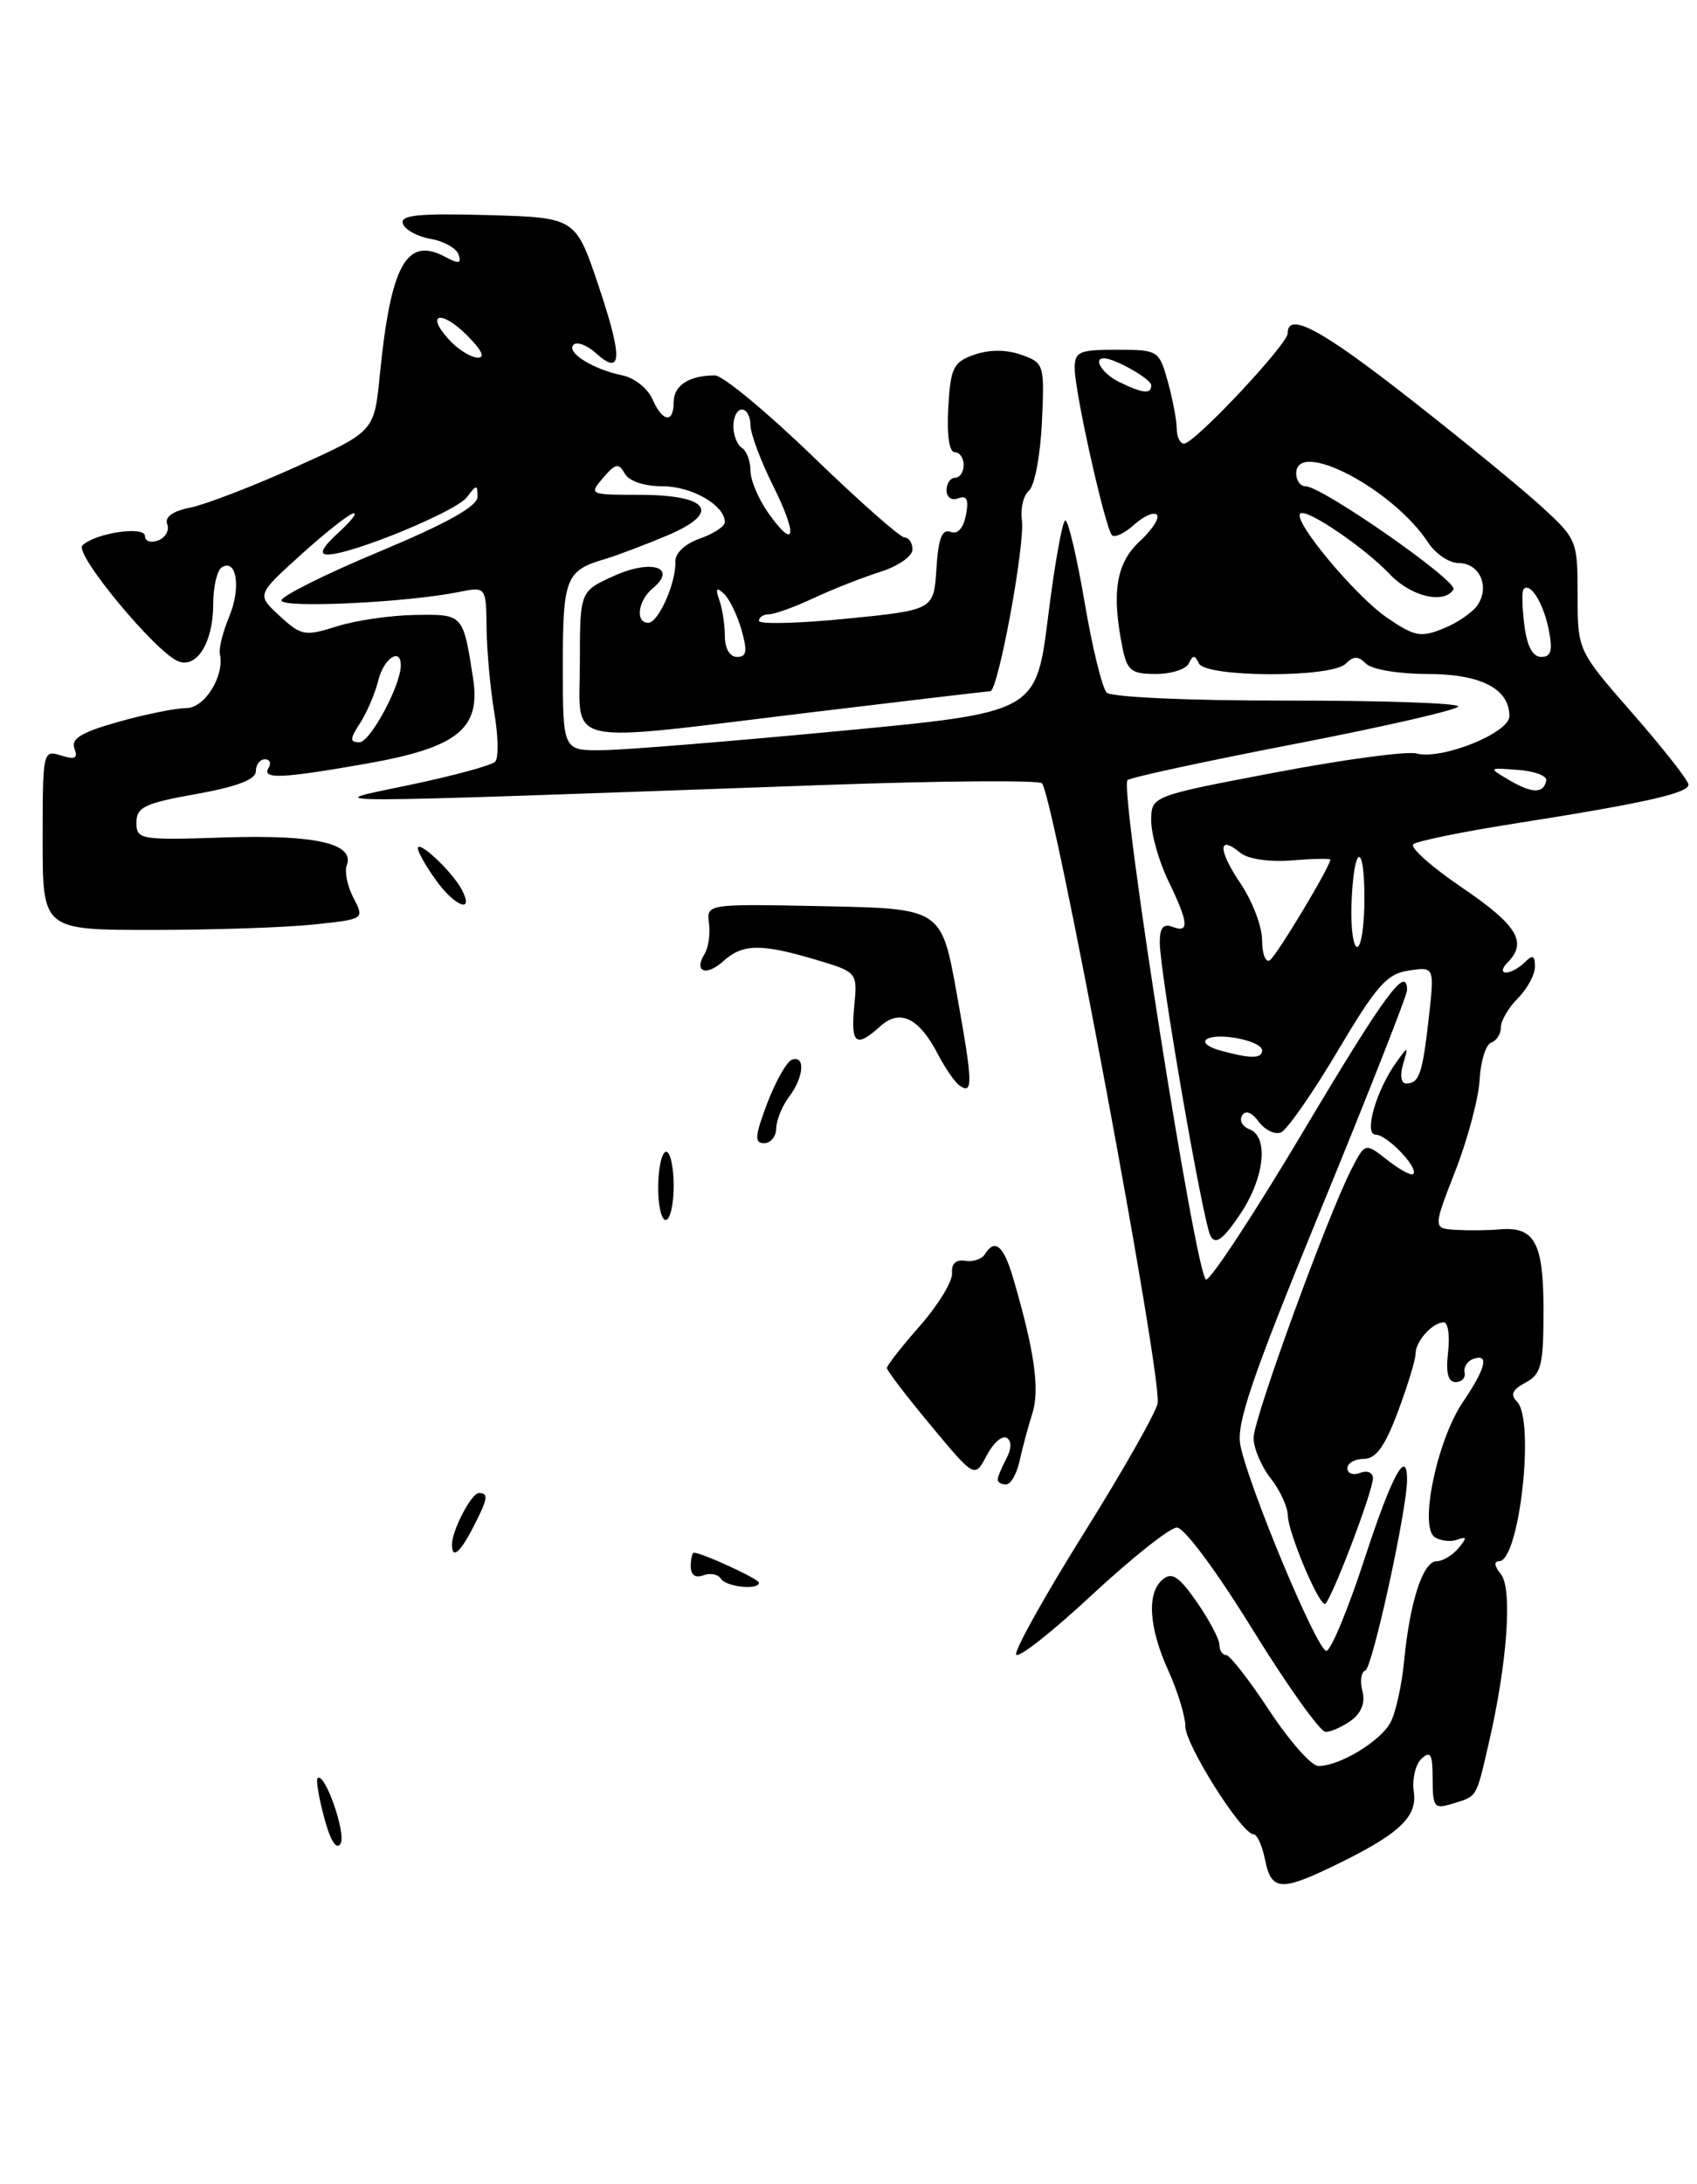 <?xml version="1.0" encoding="UTF-8" standalone="no"?>
<!DOCTYPE svg PUBLIC "-//W3C//DTD SVG 1.1//EN" "http://www.w3.org/Graphics/SVG/1.1/DTD/svg11.dtd" >
<svg xmlns="http://www.w3.org/2000/svg" xmlns:xlink="http://www.w3.org/1999/xlink" version="1.1" viewBox="0 0 199 256">
 <g >
 <path fill="currentColor"
d=" M 156.06 218.87 C 163.99 215.07 166.23 213.03 165.79 210.04 C 165.58 208.56 165.98 206.80 166.70 206.14 C 167.75 205.15 168.00 205.61 168.00 208.53 C 168.00 211.81 168.20 212.07 170.25 211.44 C 173.26 210.52 173.07 210.84 174.55 204.46 C 176.76 194.98 177.39 186.18 175.99 184.49 C 175.24 183.59 175.16 183.00 175.79 183.00 C 178.17 183.00 180.03 166.43 177.89 164.29 C 177.08 163.48 177.35 162.88 178.89 162.06 C 180.74 161.07 181.00 160.03 181.00 153.59 C 181.00 145.63 179.97 143.74 175.84 144.10 C 174.55 144.22 172.27 144.24 170.77 144.16 C 168.03 144.00 168.03 144.00 170.66 137.25 C 172.11 133.54 173.39 128.72 173.51 126.55 C 173.63 124.37 174.24 122.42 174.86 122.21 C 175.49 122.00 176.00 121.20 176.00 120.42 C 176.00 119.64 176.90 118.10 178.00 117.00 C 179.10 115.90 180.00 114.23 180.00 113.30 C 180.00 111.98 179.73 111.87 178.80 112.80 C 178.14 113.46 177.15 114.00 176.60 114.00 C 176.04 114.00 176.13 113.47 176.80 112.80 C 179.15 110.45 177.91 108.43 171.48 104.06 C 167.89 101.63 165.31 99.33 165.73 98.96 C 166.15 98.59 171.45 97.50 177.50 96.55 C 192.77 94.15 198.00 92.98 198.00 91.97 C 198.00 91.50 195.07 87.77 191.50 83.68 C 185.00 76.26 185.00 76.26 185.00 69.76 C 185.00 63.38 184.92 63.18 180.75 59.36 C 178.41 57.23 171.47 51.54 165.33 46.74 C 154.90 38.57 151.00 36.49 151.00 39.07 C 151.00 40.36 140.06 52.00 138.85 52.00 C 138.38 52.00 138.00 51.21 137.99 50.25 C 137.99 49.29 137.52 46.81 136.95 44.75 C 135.92 41.06 135.82 41.00 130.95 41.00 C 126.48 41.00 126.00 41.22 126.03 43.25 C 126.06 46.10 129.62 61.95 130.40 62.74 C 130.72 63.06 131.89 62.50 133.00 61.50 C 134.11 60.50 135.31 59.97 135.66 60.33 C 136.02 60.69 135.12 62.09 133.66 63.44 C 130.89 66.00 130.33 69.42 131.62 75.88 C 132.17 78.62 132.66 79.00 135.54 79.00 C 137.35 79.00 139.10 78.44 139.42 77.75 C 139.88 76.75 140.12 76.75 140.58 77.75 C 141.36 79.42 156.13 79.47 157.80 77.80 C 158.73 76.87 159.27 76.87 160.20 77.80 C 160.87 78.47 164.06 79.00 167.37 79.00 C 173.64 79.00 177.00 80.72 177.00 83.94 C 177.00 85.91 169.08 89.10 166.10 88.32 C 164.98 88.02 157.52 89.03 149.53 90.55 C 135.00 93.31 135.00 93.31 135.00 96.20 C 135.00 97.79 135.90 100.96 137.00 103.24 C 139.39 108.18 139.50 109.41 137.50 108.64 C 136.43 108.23 136.00 108.74 136.00 110.44 C 136.00 114.00 141.07 143.29 141.96 144.89 C 142.54 145.93 143.41 145.29 145.37 142.41 C 148.28 138.13 148.83 133.25 146.51 132.36 C 145.68 132.05 145.30 131.32 145.66 130.74 C 146.06 130.09 146.80 130.37 147.60 131.47 C 148.32 132.45 149.49 133.02 150.20 132.74 C 150.92 132.45 153.91 128.17 156.85 123.21 C 161.42 115.51 162.64 114.13 165.21 113.76 C 168.22 113.31 168.22 113.31 167.54 119.37 C 166.80 125.92 166.42 127.00 164.87 127.00 C 164.30 127.00 164.15 126.03 164.53 124.75 C 165.17 122.56 165.15 122.55 163.75 124.50 C 161.36 127.82 159.89 133.00 161.33 133.00 C 162.66 133.00 166.41 136.93 165.72 137.61 C 165.49 137.84 164.13 137.10 162.70 135.98 C 160.09 133.93 160.09 133.93 158.51 136.98 C 155.71 142.40 147.00 166.28 147.00 168.54 C 147.00 169.74 147.90 171.87 149.00 173.27 C 150.10 174.67 151.01 176.64 151.02 177.66 C 151.05 179.60 154.57 188.00 155.36 188.00 C 155.96 188.00 161.00 174.83 161.00 173.26 C 161.00 172.60 160.32 172.32 159.50 172.64 C 158.68 172.95 158.00 172.72 158.00 172.11 C 158.00 171.50 158.87 171.00 159.93 171.00 C 161.35 171.00 162.40 169.55 163.93 165.46 C 165.07 162.42 166.00 159.36 166.00 158.66 C 166.00 157.20 167.99 155.00 169.31 155.00 C 169.81 155.00 170.03 156.57 169.81 158.50 C 169.53 160.91 169.80 162.00 170.70 162.00 C 171.42 162.00 171.89 161.49 171.75 160.88 C 171.61 160.26 172.06 159.54 172.75 159.29 C 174.67 158.59 174.25 160.36 171.56 164.32 C 168.52 168.79 166.39 178.99 168.25 180.18 C 168.94 180.62 170.13 180.75 170.89 180.47 C 172.03 180.05 172.05 180.23 171.02 181.48 C 170.32 182.31 169.17 183.00 168.46 183.00 C 166.87 183.00 165.32 187.76 164.66 194.66 C 164.39 197.49 163.67 200.75 163.06 201.89 C 161.87 204.11 157.09 207.00 154.61 207.00 C 153.79 207.00 151.20 204.07 148.85 200.50 C 146.50 196.93 144.22 194.00 143.79 194.00 C 143.35 194.00 143.00 193.46 143.00 192.80 C 143.00 192.15 141.81 189.89 140.36 187.80 C 138.28 184.80 137.43 184.23 136.36 185.12 C 134.45 186.70 134.70 190.75 137.02 195.86 C 138.11 198.26 139.00 201.18 139.00 202.35 C 139.00 204.52 145.62 215.00 147.00 215.00 C 147.41 215.00 148.02 216.35 148.35 218.00 C 149.06 221.56 150.18 221.69 156.06 218.87 Z  M 158.46 201.65 C 159.66 200.77 160.12 199.56 159.76 198.20 C 159.46 197.04 159.62 195.96 160.11 195.80 C 160.93 195.52 165.00 176.93 165.00 173.46 C 165.00 169.61 163.19 172.98 160.00 182.76 C 158.07 188.67 156.06 193.50 155.53 193.50 C 154.46 193.50 146.44 174.31 145.45 169.39 C 144.95 166.89 146.82 161.43 154.91 141.71 C 160.46 128.19 165.00 116.65 165.00 116.07 C 165.00 113.01 162.38 116.57 152.91 132.48 C 147.18 142.10 142.02 149.97 141.44 149.98 C 140.30 150.00 131.24 92.43 132.22 91.44 C 132.54 91.13 141.39 89.22 151.89 87.19 C 162.40 85.16 171.00 83.18 171.00 82.80 C 171.00 82.41 161.94 82.11 150.87 82.12 C 139.39 82.13 130.32 81.72 129.78 81.18 C 129.25 80.65 128.09 75.90 127.19 70.61 C 126.29 65.33 125.27 61.00 124.93 61.00 C 124.59 61.00 123.68 66.06 122.91 72.25 C 121.50 83.50 121.50 83.50 98.50 85.68 C 85.85 86.88 73.36 87.90 70.75 87.93 C 66.00 88.00 66.00 88.00 66.00 78.12 C 66.00 67.71 66.33 66.88 71.00 65.51 C 72.38 65.10 75.64 63.86 78.26 62.76 C 84.65 60.06 83.19 58.00 74.89 58.00 C 69.12 58.00 69.05 57.96 70.72 56.01 C 72.18 54.31 72.55 54.24 73.26 55.51 C 73.76 56.40 75.55 57.00 77.72 57.00 C 81.14 57.00 85.00 59.23 85.00 61.21 C 85.00 61.70 83.68 62.56 82.07 63.13 C 80.34 63.73 79.16 64.84 79.20 65.82 C 79.30 68.28 77.21 73.00 76.02 73.00 C 74.47 73.00 74.80 70.41 76.54 68.96 C 79.49 66.52 76.41 65.51 72.03 67.49 C 68.00 69.30 68.00 69.30 68.00 77.65 C 68.00 87.65 65.42 87.09 95.00 83.51 C 106.28 82.15 115.78 81.03 116.13 81.02 C 117.05 80.99 120.24 63.73 119.83 60.92 C 119.64 59.59 120.02 58.05 120.67 57.50 C 121.32 56.95 122.00 53.36 122.18 49.52 C 122.49 42.70 122.44 42.53 119.75 41.58 C 117.99 40.96 116.01 40.96 114.25 41.58 C 111.79 42.44 111.47 43.08 111.20 47.77 C 111.01 50.95 111.31 53.00 111.95 53.00 C 112.53 53.00 113.00 53.67 113.00 54.50 C 113.00 55.33 112.55 56.00 112.00 56.00 C 111.45 56.00 111.00 56.66 111.00 57.47 C 111.00 58.30 111.59 58.71 112.37 58.41 C 113.38 58.03 113.62 58.55 113.27 60.37 C 112.97 61.93 112.29 62.67 111.46 62.34 C 110.47 61.97 110.03 63.12 109.81 66.67 C 109.50 71.50 109.50 71.50 99.25 72.52 C 93.61 73.08 89.00 73.19 89.00 72.77 C 89.00 72.34 89.53 72.00 90.18 72.00 C 90.84 72.00 93.20 71.14 95.43 70.10 C 97.67 69.05 101.19 67.67 103.25 67.02 C 105.31 66.37 107.00 65.20 107.00 64.42 C 107.00 63.64 106.58 63.00 106.07 63.00 C 105.56 63.00 100.73 58.73 95.32 53.50 C 89.92 48.28 84.75 44.00 83.83 44.00 C 80.84 44.00 79.00 45.18 79.00 47.11 C 79.00 49.68 77.69 49.49 76.49 46.75 C 75.94 45.52 74.38 44.28 73.00 44.00 C 69.57 43.31 66.36 41.31 67.25 40.41 C 67.66 40.01 68.85 40.46 69.89 41.40 C 72.96 44.18 73.04 41.97 70.18 33.47 C 67.50 25.50 67.50 25.50 57.15 25.21 C 49.07 24.99 46.90 25.21 47.24 26.21 C 47.47 26.92 48.94 27.73 50.50 28.00 C 52.06 28.27 53.54 29.11 53.78 29.85 C 54.14 30.91 53.80 30.96 52.19 30.10 C 47.66 27.68 45.81 31.05 44.53 44.05 C 43.88 50.59 43.88 50.59 34.69 54.73 C 29.64 57.01 24.06 59.15 22.31 59.50 C 20.25 59.91 19.29 60.60 19.61 61.44 C 19.89 62.16 19.41 63.01 18.56 63.34 C 17.70 63.67 17.00 63.45 17.00 62.84 C 17.00 61.60 11.12 62.48 9.66 63.94 C 8.68 64.92 18.29 76.51 20.92 77.52 C 23.10 78.36 25.00 75.26 25.00 70.87 C 25.00 68.81 25.45 66.84 26.01 66.50 C 27.76 65.42 28.28 68.90 26.88 72.27 C 26.14 74.05 25.64 76.01 25.78 76.64 C 26.36 79.22 24.01 83.00 21.84 83.00 C 20.63 83.00 17.05 83.72 13.89 84.61 C 9.55 85.83 8.29 86.59 8.73 87.73 C 9.17 88.89 8.81 89.07 7.15 88.55 C 5.04 87.88 5.00 88.07 5.00 98.43 C 5.00 109.00 5.00 109.00 17.85 109.00 C 24.92 109.00 33.42 108.72 36.73 108.37 C 42.75 107.74 42.75 107.74 41.45 105.25 C 40.74 103.87 40.38 102.17 40.66 101.45 C 41.64 98.88 37.04 97.82 26.40 98.16 C 16.41 98.49 16.00 98.42 16.00 96.41 C 16.00 94.61 16.97 94.15 23.00 93.07 C 27.76 92.22 30.00 91.37 30.00 90.41 C 30.00 89.63 30.48 89.00 31.06 89.00 C 31.64 89.00 31.84 89.45 31.50 90.00 C 30.66 91.36 33.02 91.26 42.92 89.52 C 53.65 87.63 56.39 85.44 55.48 79.53 C 54.30 71.95 54.34 71.99 48.68 72.08 C 45.83 72.12 41.70 72.72 39.50 73.42 C 35.75 74.60 35.33 74.53 32.80 72.20 C 30.10 69.72 30.10 69.72 35.19 65.11 C 37.99 62.57 40.78 60.36 41.39 60.18 C 42.00 60.01 41.24 61.02 39.69 62.43 C 37.78 64.19 37.37 65.00 38.42 65.00 C 41.24 65.00 53.48 59.96 54.75 58.28 C 55.88 56.78 56.00 56.77 56.00 58.23 C 56.00 59.34 52.42 61.34 44.50 64.65 C 38.17 67.29 33.00 69.87 33.00 70.38 C 33.00 71.32 47.64 70.63 53.75 69.40 C 57.00 68.75 57.00 68.75 57.06 73.62 C 57.09 76.31 57.50 80.75 57.96 83.50 C 58.43 86.25 58.48 88.85 58.07 89.28 C 57.67 89.71 53.10 90.95 47.92 92.03 C 37.35 94.24 34.36 94.24 97.00 92.00 C 110.47 91.52 121.80 91.44 122.18 91.81 C 123.56 93.22 136.32 161.53 135.75 164.49 C 135.54 165.60 131.64 172.46 127.09 179.73 C 122.54 187.01 118.97 193.40 119.16 193.93 C 119.35 194.46 123.33 191.33 128.00 186.99 C 132.68 182.64 137.18 179.07 138.00 179.05 C 138.86 179.03 142.66 184.15 146.89 191.01 C 150.96 197.60 154.81 203.00 155.45 203.00 C 156.09 203.00 157.45 202.39 158.46 201.65 Z  M 38.02 213.07 C 37.39 210.72 37.04 208.63 37.24 208.43 C 38.06 207.61 40.64 214.96 39.93 216.11 C 39.45 216.89 38.74 215.76 38.02 213.07 Z  M 84.53 185.04 C 84.20 184.52 83.28 184.34 82.47 184.65 C 81.55 185.00 81.00 184.61 81.00 183.61 C 81.00 182.72 81.17 182.00 81.38 182.00 C 82.32 182.00 89.00 185.08 89.00 185.51 C 89.00 186.42 85.12 186.01 84.53 185.04 Z  M 53.00 181.05 C 53.00 179.38 55.29 175.00 56.16 175.00 C 57.33 175.00 57.22 175.67 55.47 179.05 C 53.93 182.04 53.00 182.79 53.00 181.05 Z  M 117.00 173.43 C 117.00 173.12 117.45 172.03 118.00 170.99 C 118.63 169.81 118.65 168.90 118.05 168.53 C 117.52 168.21 116.47 169.14 115.70 170.61 C 114.30 173.27 114.30 173.27 109.15 167.08 C 106.32 163.68 104.00 160.65 104.00 160.35 C 104.00 160.05 105.75 157.82 107.89 155.39 C 110.02 152.96 111.71 150.19 111.64 149.24 C 111.55 148.13 112.11 147.60 113.17 147.78 C 114.10 147.93 115.13 147.59 115.48 147.03 C 116.65 145.13 117.67 145.97 118.79 149.75 C 121.30 158.28 121.95 162.84 121.07 165.64 C 120.57 167.21 119.89 169.74 119.56 171.25 C 119.23 172.76 118.52 174.00 117.98 174.00 C 117.44 174.00 117.00 173.75 117.00 173.43 Z  M 77.18 139.00 C 77.21 136.80 77.63 135.00 78.12 135.00 C 78.60 135.00 79.00 136.80 79.00 139.00 C 79.00 141.20 78.58 143.00 78.06 143.00 C 77.55 143.00 77.15 141.20 77.18 139.00 Z  M 89.98 129.29 C 90.97 126.70 92.27 124.41 92.89 124.20 C 94.47 123.68 94.26 126.27 92.53 128.56 C 91.72 129.63 91.05 131.29 91.03 132.25 C 91.01 133.21 90.37 134.00 89.60 134.00 C 88.45 134.00 88.52 133.15 89.98 129.29 Z  M 112.50 127.22 C 111.95 126.82 110.83 125.19 110.00 123.60 C 107.78 119.30 105.53 118.21 103.23 120.29 C 100.38 122.87 99.75 122.39 100.17 117.97 C 100.56 113.95 100.56 113.95 95.60 112.47 C 89.22 110.58 87.08 110.62 84.82 112.66 C 82.81 114.48 81.32 113.91 82.62 111.82 C 83.07 111.09 83.31 109.47 83.14 108.22 C 82.85 105.94 82.85 105.94 96.63 106.22 C 110.40 106.50 110.40 106.50 112.20 116.50 C 114.09 127.01 114.13 128.39 112.50 127.22 Z  M 51.07 103.10 C 49.93 101.50 49.00 99.85 49.00 99.44 C 49.00 98.38 52.99 102.12 54.13 104.24 C 55.70 107.17 53.34 106.29 51.07 103.10 Z  M 143.01 123.11 C 141.64 122.73 140.97 122.14 141.52 121.80 C 142.86 120.97 148.00 122.01 148.00 123.12 C 148.00 124.12 146.63 124.11 143.01 123.11 Z  M 148.00 110.20 C 148.00 108.59 146.85 105.59 145.45 103.52 C 142.82 99.64 142.82 97.77 145.45 99.96 C 146.33 100.69 148.82 101.06 151.48 100.85 C 153.96 100.65 156.00 100.61 156.00 100.76 C 156.00 101.56 149.67 112.09 148.90 112.56 C 148.41 112.87 148.00 111.80 148.00 110.20 Z  M 158.48 106.00 C 158.73 99.00 160.00 98.44 160.00 105.33 C 160.00 108.45 159.62 111.00 159.15 111.00 C 158.69 111.00 158.39 108.75 158.48 106.00 Z  M 177.00 91.45 C 174.50 89.98 174.50 89.98 178.00 90.24 C 179.93 90.38 181.42 90.94 181.32 91.47 C 181.04 93.04 179.68 93.03 177.00 91.45 Z  M 178.75 73.25 C 178.49 71.19 178.45 69.31 178.66 69.07 C 179.43 68.18 180.98 70.67 181.61 73.78 C 182.10 76.27 181.91 77.00 180.73 77.00 C 179.73 77.00 179.06 75.73 178.75 73.25 Z  M 162.69 72.43 C 158.98 69.91 151.60 61.07 152.47 60.20 C 153.15 59.52 159.97 64.14 163.00 67.33 C 165.47 69.93 169.35 70.85 170.44 69.09 C 171.02 68.15 155.03 57.00 153.10 57.00 C 152.49 57.00 152.00 56.33 152.00 55.50 C 152.00 51.37 163.35 57.30 167.47 63.59 C 168.34 64.92 169.95 66.00 171.05 66.00 C 173.46 66.00 174.71 68.66 173.32 70.85 C 172.78 71.71 170.97 72.98 169.31 73.65 C 166.62 74.75 165.90 74.62 162.69 72.43 Z  M 131.25 44.78 C 129.31 43.84 128.12 42.00 129.45 42.00 C 130.73 42.00 135.00 44.43 135.00 45.16 C 135.00 46.23 134.06 46.14 131.25 44.78 Z  M 42.23 84.75 C 43.03 83.51 43.99 81.26 44.36 79.75 C 45.00 77.16 47.00 75.83 47.00 77.99 C 47.00 80.34 43.41 87.00 42.15 87.00 C 41.00 87.00 41.01 86.62 42.23 84.75 Z  M 85.00 74.58 C 85.00 73.25 84.71 71.34 84.35 70.33 C 83.87 68.97 84.01 68.78 84.87 69.57 C 85.51 70.15 86.45 72.07 86.95 73.82 C 87.67 76.34 87.56 77.00 86.43 77.00 C 85.58 77.00 85.00 76.01 85.00 74.58 Z  M 90.11 60.15 C 88.95 58.52 88.00 56.27 88.00 55.15 C 88.00 54.03 87.55 52.84 87.00 52.50 C 86.45 52.16 86.00 51.01 86.00 49.94 C 86.00 48.87 86.45 48.00 87.00 48.00 C 87.55 48.00 88.00 48.81 88.00 49.80 C 88.00 50.80 89.18 53.97 90.62 56.86 C 93.57 62.78 93.29 64.62 90.11 60.15 Z  M 52.67 39.83 C 49.83 36.74 51.71 36.26 54.76 39.30 C 56.52 41.07 56.94 41.97 55.98 41.92 C 55.16 41.87 53.67 40.93 52.67 39.83 Z "/>
</g>
</svg>